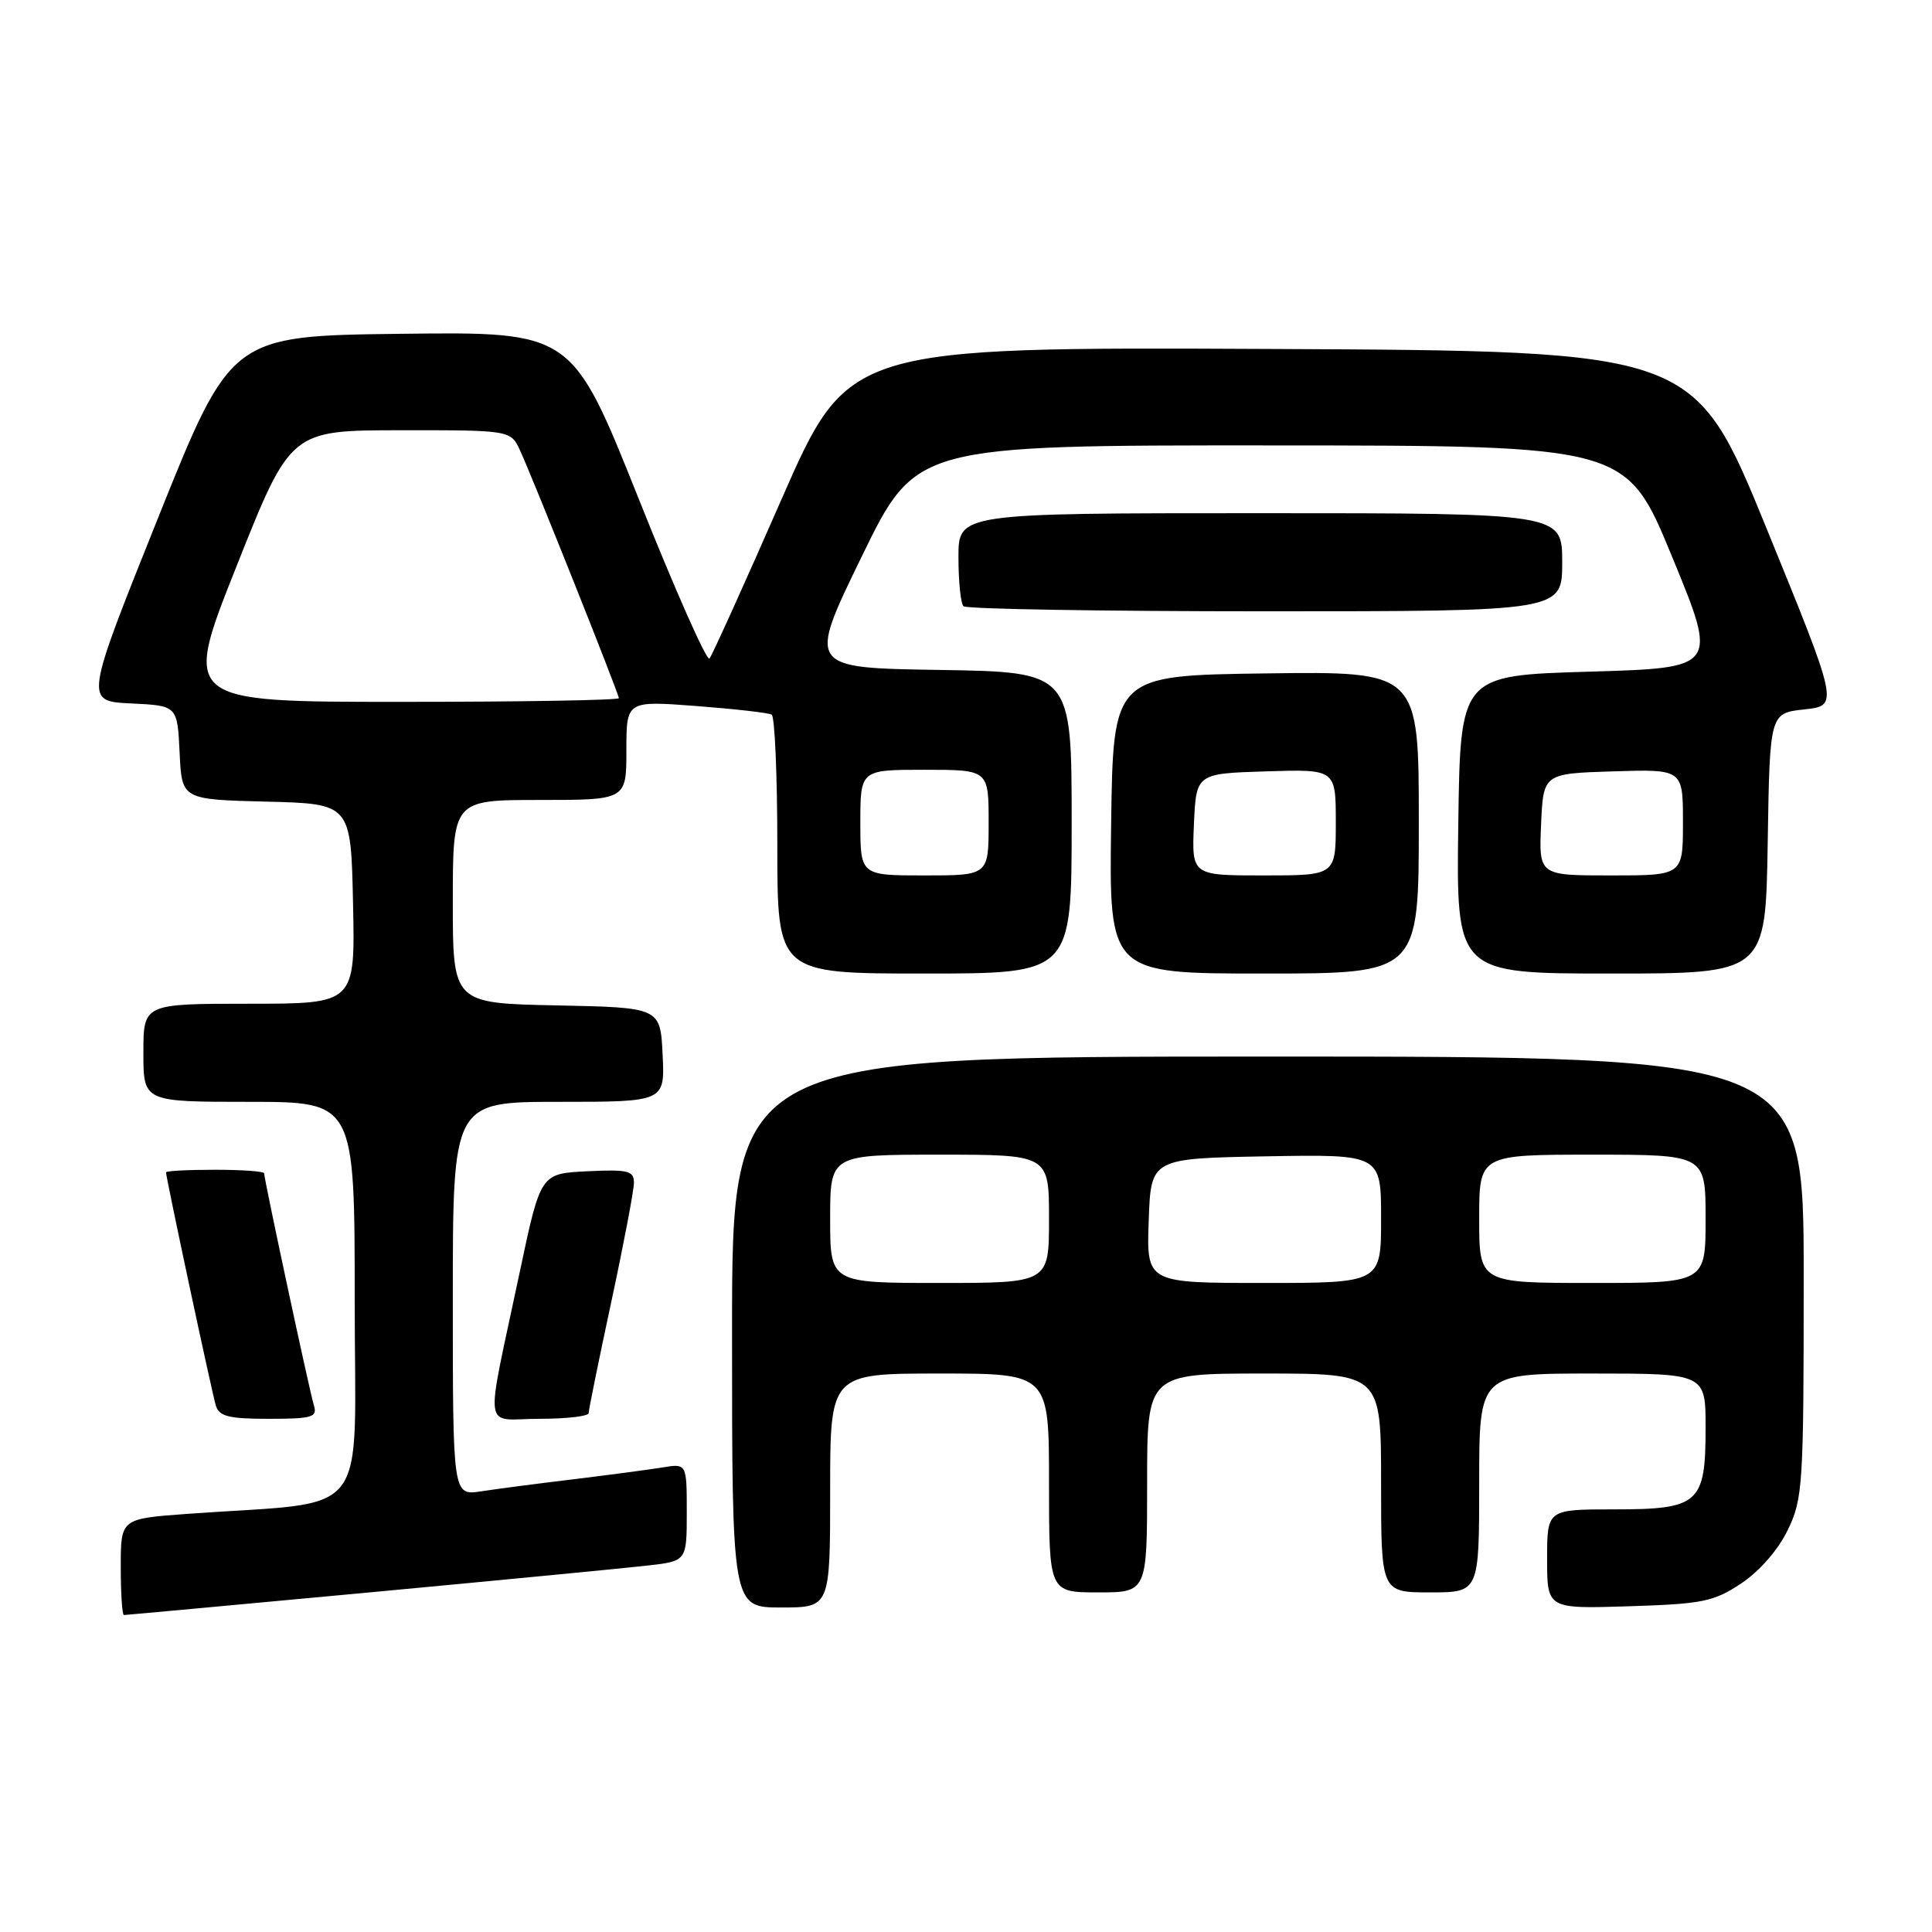 <?xml version="1.0" encoding="UTF-8" standalone="no"?>
<!DOCTYPE svg PUBLIC "-//W3C//DTD SVG 1.1//EN" "http://www.w3.org/Graphics/SVG/1.1/DTD/svg11.dtd" >
<svg xmlns="http://www.w3.org/2000/svg" xmlns:xlink="http://www.w3.org/1999/xlink" version="1.1" viewBox="0 0 256 256">
 <g >
 <path fill="currentColor"
d=" M 48.67 211.03 C 66.18 209.39 82.86 207.78 85.75 207.45 C 91.00 206.86 91.00 206.86 91.00 200.38 C 91.00 193.91 91.00 193.91 87.75 194.45 C 85.96 194.74 80.67 195.44 76.00 196.01 C 71.33 196.57 65.81 197.29 63.75 197.61 C 60.00 198.18 60.00 198.18 60.00 172.09 C 60.00 146.00 60.00 146.00 74.05 146.00 C 88.10 146.00 88.10 146.00 87.80 139.75 C 87.50 133.50 87.50 133.50 73.75 133.22 C 60.00 132.94 60.00 132.94 60.00 119.47 C 60.00 106.00 60.00 106.00 71.50 106.00 C 83.00 106.00 83.00 106.00 83.00 99.42 C 83.00 92.85 83.00 92.85 92.25 93.55 C 97.34 93.94 101.84 94.45 102.25 94.69 C 102.66 94.92 103.00 102.74 103.00 112.06 C 103.00 129.00 103.00 129.00 122.50 129.00 C 142.00 129.00 142.00 129.00 142.00 109.02 C 142.00 89.05 142.00 89.05 124.50 88.77 C 107.00 88.50 107.00 88.50 114.18 73.75 C 121.36 59.00 121.36 59.00 168.43 59.02 C 215.50 59.04 215.50 59.04 221.56 73.77 C 227.63 88.50 227.63 88.50 210.56 89.00 C 193.50 89.50 193.50 89.50 193.23 109.25 C 192.96 129.00 192.96 129.00 213.46 129.00 C 233.95 129.00 233.95 129.00 234.23 111.75 C 234.50 94.50 234.50 94.50 239.08 94.00 C 243.66 93.50 243.66 93.50 234.07 70.00 C 224.48 46.50 224.48 46.50 168.44 46.24 C 112.40 45.98 112.40 45.98 103.52 66.24 C 98.64 77.38 94.36 86.84 94.01 87.26 C 93.66 87.68 89.42 78.11 84.59 65.99 C 75.79 43.96 75.79 43.96 53.20 44.23 C 30.61 44.50 30.61 44.50 20.91 68.71 C 11.21 92.91 11.21 92.91 17.36 93.21 C 23.50 93.50 23.50 93.50 23.80 99.72 C 24.09 105.94 24.09 105.94 35.30 106.22 C 46.50 106.50 46.50 106.50 46.78 119.75 C 47.06 133.00 47.06 133.00 33.03 133.00 C 19.00 133.00 19.00 133.00 19.00 139.50 C 19.00 146.00 19.00 146.00 33.00 146.00 C 47.00 146.00 47.00 146.00 47.00 172.40 C 47.00 202.04 49.56 198.80 24.75 200.60 C 16.00 201.24 16.00 201.24 16.00 207.62 C 16.00 211.13 16.19 214.00 16.42 214.00 C 16.66 214.00 31.17 212.66 48.67 211.03 Z  M 110.00 197.50 C 110.00 182.00 110.00 182.00 124.50 182.00 C 139.00 182.00 139.00 182.00 139.00 196.50 C 139.00 211.00 139.00 211.00 145.50 211.00 C 152.00 211.00 152.00 211.00 152.00 196.50 C 152.00 182.00 152.00 182.00 167.50 182.00 C 183.00 182.00 183.00 182.00 183.00 196.50 C 183.00 211.00 183.00 211.00 189.50 211.00 C 196.00 211.00 196.00 211.00 196.00 196.50 C 196.00 182.00 196.00 182.00 211.00 182.00 C 226.00 182.00 226.00 182.00 226.00 189.17 C 226.00 199.24 225.15 200.00 213.85 200.00 C 205.00 200.00 205.00 200.00 205.00 206.59 C 205.00 213.18 205.00 213.18 215.83 212.84 C 225.60 212.53 227.05 212.24 230.71 209.82 C 233.14 208.20 235.60 205.39 236.88 202.75 C 238.89 198.59 239.00 196.88 239.00 169.18 C 239.00 140.00 239.00 140.00 168.00 140.00 C 97.00 140.00 97.00 140.00 97.00 176.50 C 97.00 213.00 97.00 213.00 103.50 213.00 C 110.00 213.00 110.00 213.00 110.00 197.50 Z  M 41.60 186.25 C 41.03 184.41 35.00 156.27 35.00 155.47 C 35.00 155.21 32.08 155.00 28.50 155.00 C 24.92 155.00 22.00 155.15 22.00 155.34 C 22.00 156.06 28.09 184.58 28.60 186.25 C 29.04 187.68 30.31 188.00 35.63 188.00 C 41.36 188.00 42.07 187.79 41.60 186.25 Z  M 78.00 187.24 C 78.00 186.82 79.35 180.19 81.00 172.50 C 82.65 164.81 84.00 157.71 84.00 156.72 C 84.00 155.13 83.23 154.94 77.81 155.20 C 71.63 155.50 71.63 155.50 68.88 168.50 C 64.22 190.54 63.89 188.00 71.45 188.00 C 75.05 188.00 78.00 187.66 78.00 187.24 Z  M 188.00 108.98 C 188.00 88.96 188.00 88.96 167.75 89.23 C 147.50 89.50 147.50 89.50 147.23 109.25 C 146.96 129.00 146.96 129.00 167.48 129.00 C 188.00 129.00 188.00 129.00 188.00 108.98 Z  M 207.00 74.50 C 207.00 68.00 207.00 68.00 167.00 68.00 C 127.00 68.00 127.00 68.00 127.00 73.83 C 127.00 77.04 127.30 79.97 127.67 80.33 C 128.03 80.70 146.03 81.00 167.67 81.00 C 207.00 81.00 207.00 81.00 207.00 74.50 Z  M 114.00 109.00 C 114.00 102.00 114.00 102.00 122.50 102.00 C 131.00 102.00 131.00 102.00 131.00 109.00 C 131.00 116.00 131.00 116.00 122.50 116.00 C 114.00 116.00 114.00 116.00 114.00 109.00 Z  M 204.20 109.25 C 204.50 102.50 204.50 102.50 213.75 102.21 C 223.00 101.92 223.00 101.92 223.00 108.96 C 223.00 116.00 223.00 116.00 213.45 116.00 C 203.91 116.00 203.91 116.00 204.20 109.25 Z  M 31.35 75.01 C 38.50 57.02 38.50 57.02 53.09 57.01 C 67.68 57.00 67.68 57.00 68.94 59.75 C 70.73 63.67 82.00 91.93 82.00 92.51 C 82.00 92.78 68.99 93.00 53.10 93.00 C 24.19 93.00 24.19 93.00 31.35 75.01 Z  M 110.00 161.50 C 110.00 153.00 110.00 153.00 124.50 153.00 C 139.00 153.00 139.00 153.00 139.00 161.50 C 139.00 170.00 139.00 170.00 124.50 170.00 C 110.00 170.00 110.00 170.00 110.00 161.50 Z  M 152.21 161.75 C 152.50 153.50 152.50 153.50 167.75 153.22 C 183.00 152.95 183.00 152.95 183.00 161.47 C 183.00 170.00 183.00 170.00 167.46 170.00 C 151.92 170.00 151.92 170.00 152.21 161.75 Z  M 196.00 161.50 C 196.00 153.00 196.00 153.00 211.00 153.00 C 226.00 153.00 226.00 153.00 226.00 161.50 C 226.00 170.00 226.00 170.00 211.00 170.00 C 196.00 170.00 196.00 170.00 196.00 161.50 Z  M 158.20 109.25 C 158.50 102.50 158.50 102.50 167.75 102.21 C 177.00 101.92 177.00 101.92 177.00 108.96 C 177.00 116.00 177.00 116.00 167.45 116.00 C 157.91 116.00 157.91 116.00 158.20 109.25 Z "/>
</g>
</svg>